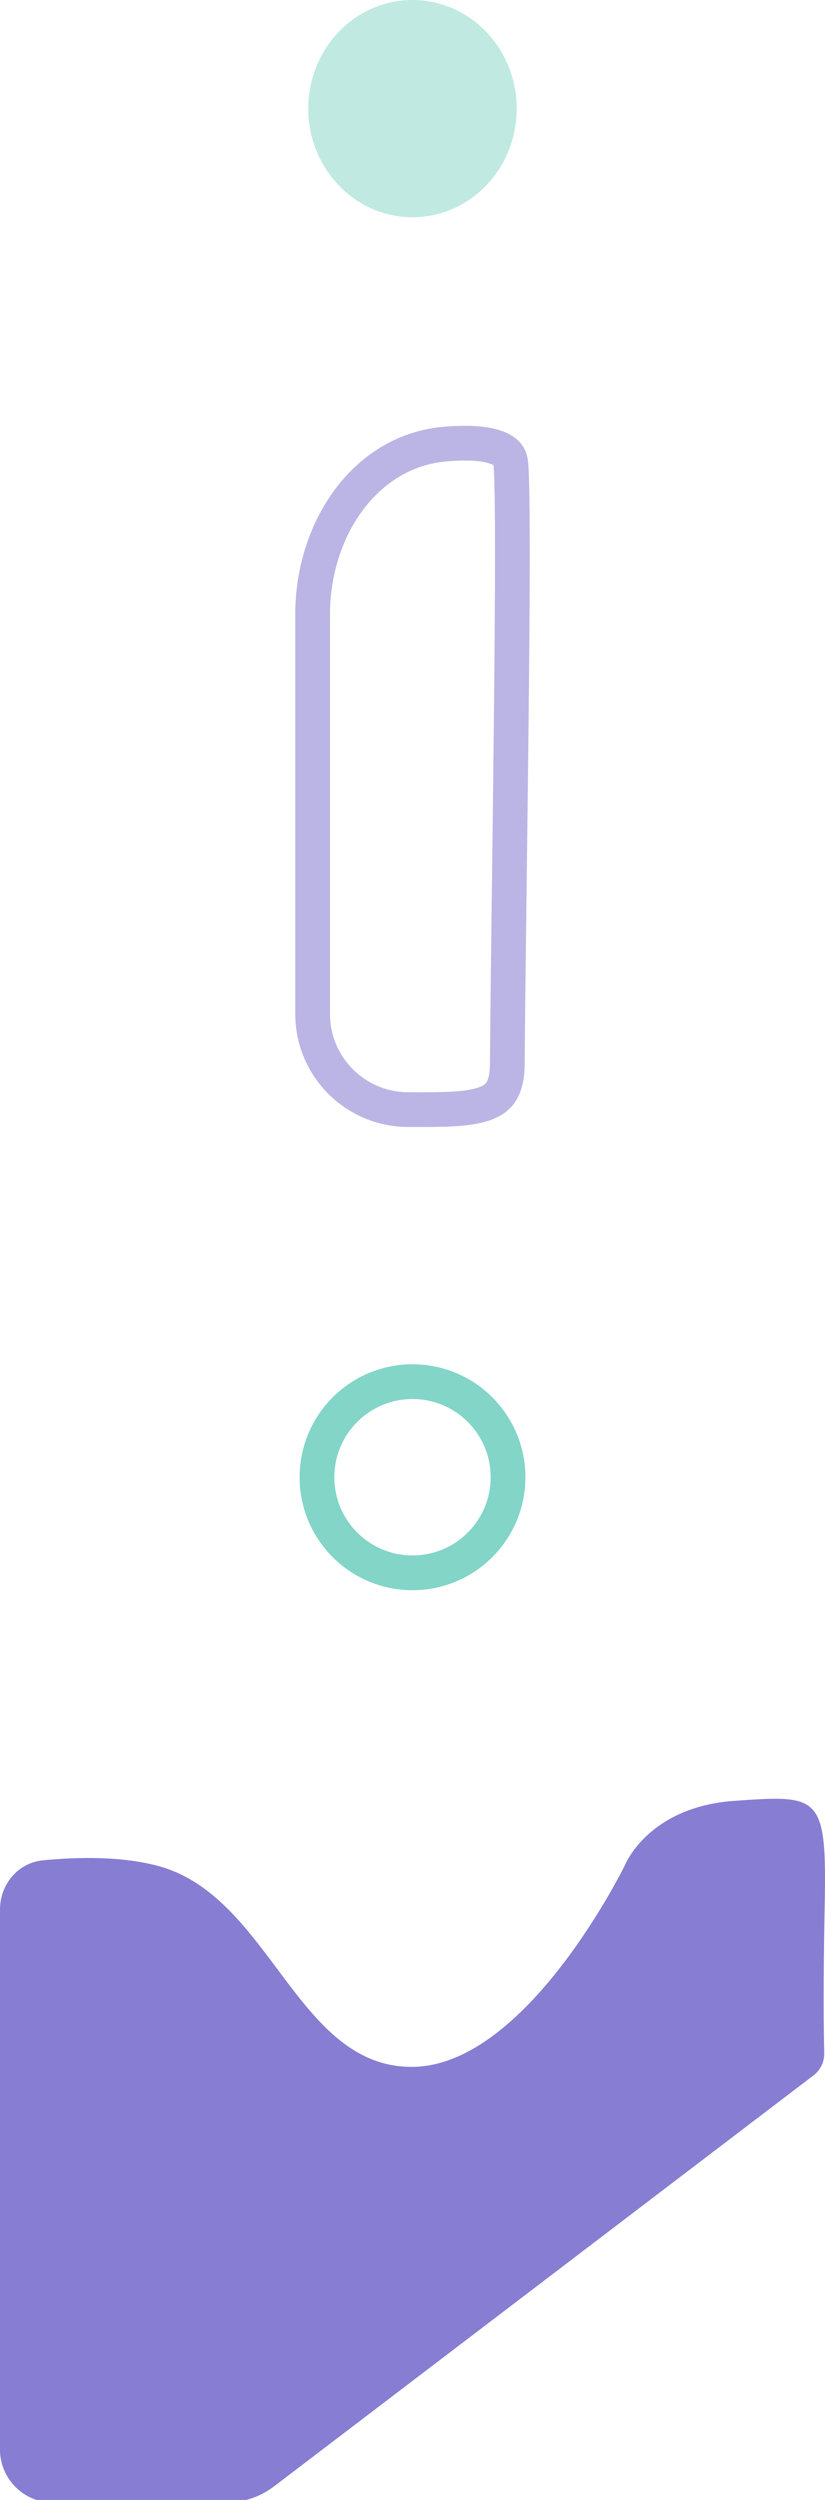 <svg width="247" height="748" viewBox="0 0 247 748" fill="none" xmlns="http://www.w3.org/2000/svg">
<path d="M92.299 32.5C92.299 50.449 106.268 65 123.499 65C140.731 65 154.699 50.449 154.699 32.5C154.699 14.551 140.731 0 123.499 0C106.268 0 92.299 14.551 92.299 32.5Z" fill="#82D5C7" fill-opacity="0.5"/>
<path d="M93.6 183.845C93.6 158.23 109.347 135.09 132.939 132.909C139.422 132.31 144.757 132.569 148.348 133.789C150.08 134.378 151.147 135.105 151.788 135.823C152.375 136.481 152.834 137.38 152.952 138.832C153.607 146.922 153.454 178.48 153.069 215.019C152.906 230.546 152.702 246.906 152.506 262.595C152.245 283.598 151.998 303.401 151.883 318.398C151.851 322.619 151.003 325.15 149.964 326.733C148.966 328.254 147.471 329.39 145.138 330.23C142.706 331.107 139.556 331.589 135.57 331.816C132.137 332.011 128.39 332.007 124.242 332.002C123.579 332.001 122.907 332 122.223 332C106.415 332 93.6 319.186 93.6 303.378V183.845Z" stroke="#BBB5E5" stroke-width="10.4"/>
<path d="M94.901 442C94.901 457.796 107.705 470.6 123.501 470.6C139.296 470.6 152.101 457.796 152.101 442C152.101 426.205 139.296 413.4 123.501 413.4C107.705 413.4 94.901 426.205 94.901 442Z" stroke="#82D5C7" stroke-width="10.4"/>
<path d="M12.87 556.62C22.713 555.659 36.472 555.25 47.787 558.433C81.177 567.827 88.887 618.635 123.45 618.423C157.784 618.212 187.166 557.931 187.166 557.931C187.166 557.931 194.079 540.657 219.82 538.83C245.561 537.002 247.569 536.977 246.9 570.391C246.433 593.688 246.617 607.848 246.771 614.287C246.833 616.884 245.664 619.364 243.591 620.942L82.087 743.909C77.92 747.081 72.821 748.8 67.576 748.8H15.929C7.132 748.8 0 741.698 0 732.936V571.384C0 563.847 5.337 557.355 12.87 556.62Z" fill="#5547BF" fill-opacity="0.7"/>
</svg>
